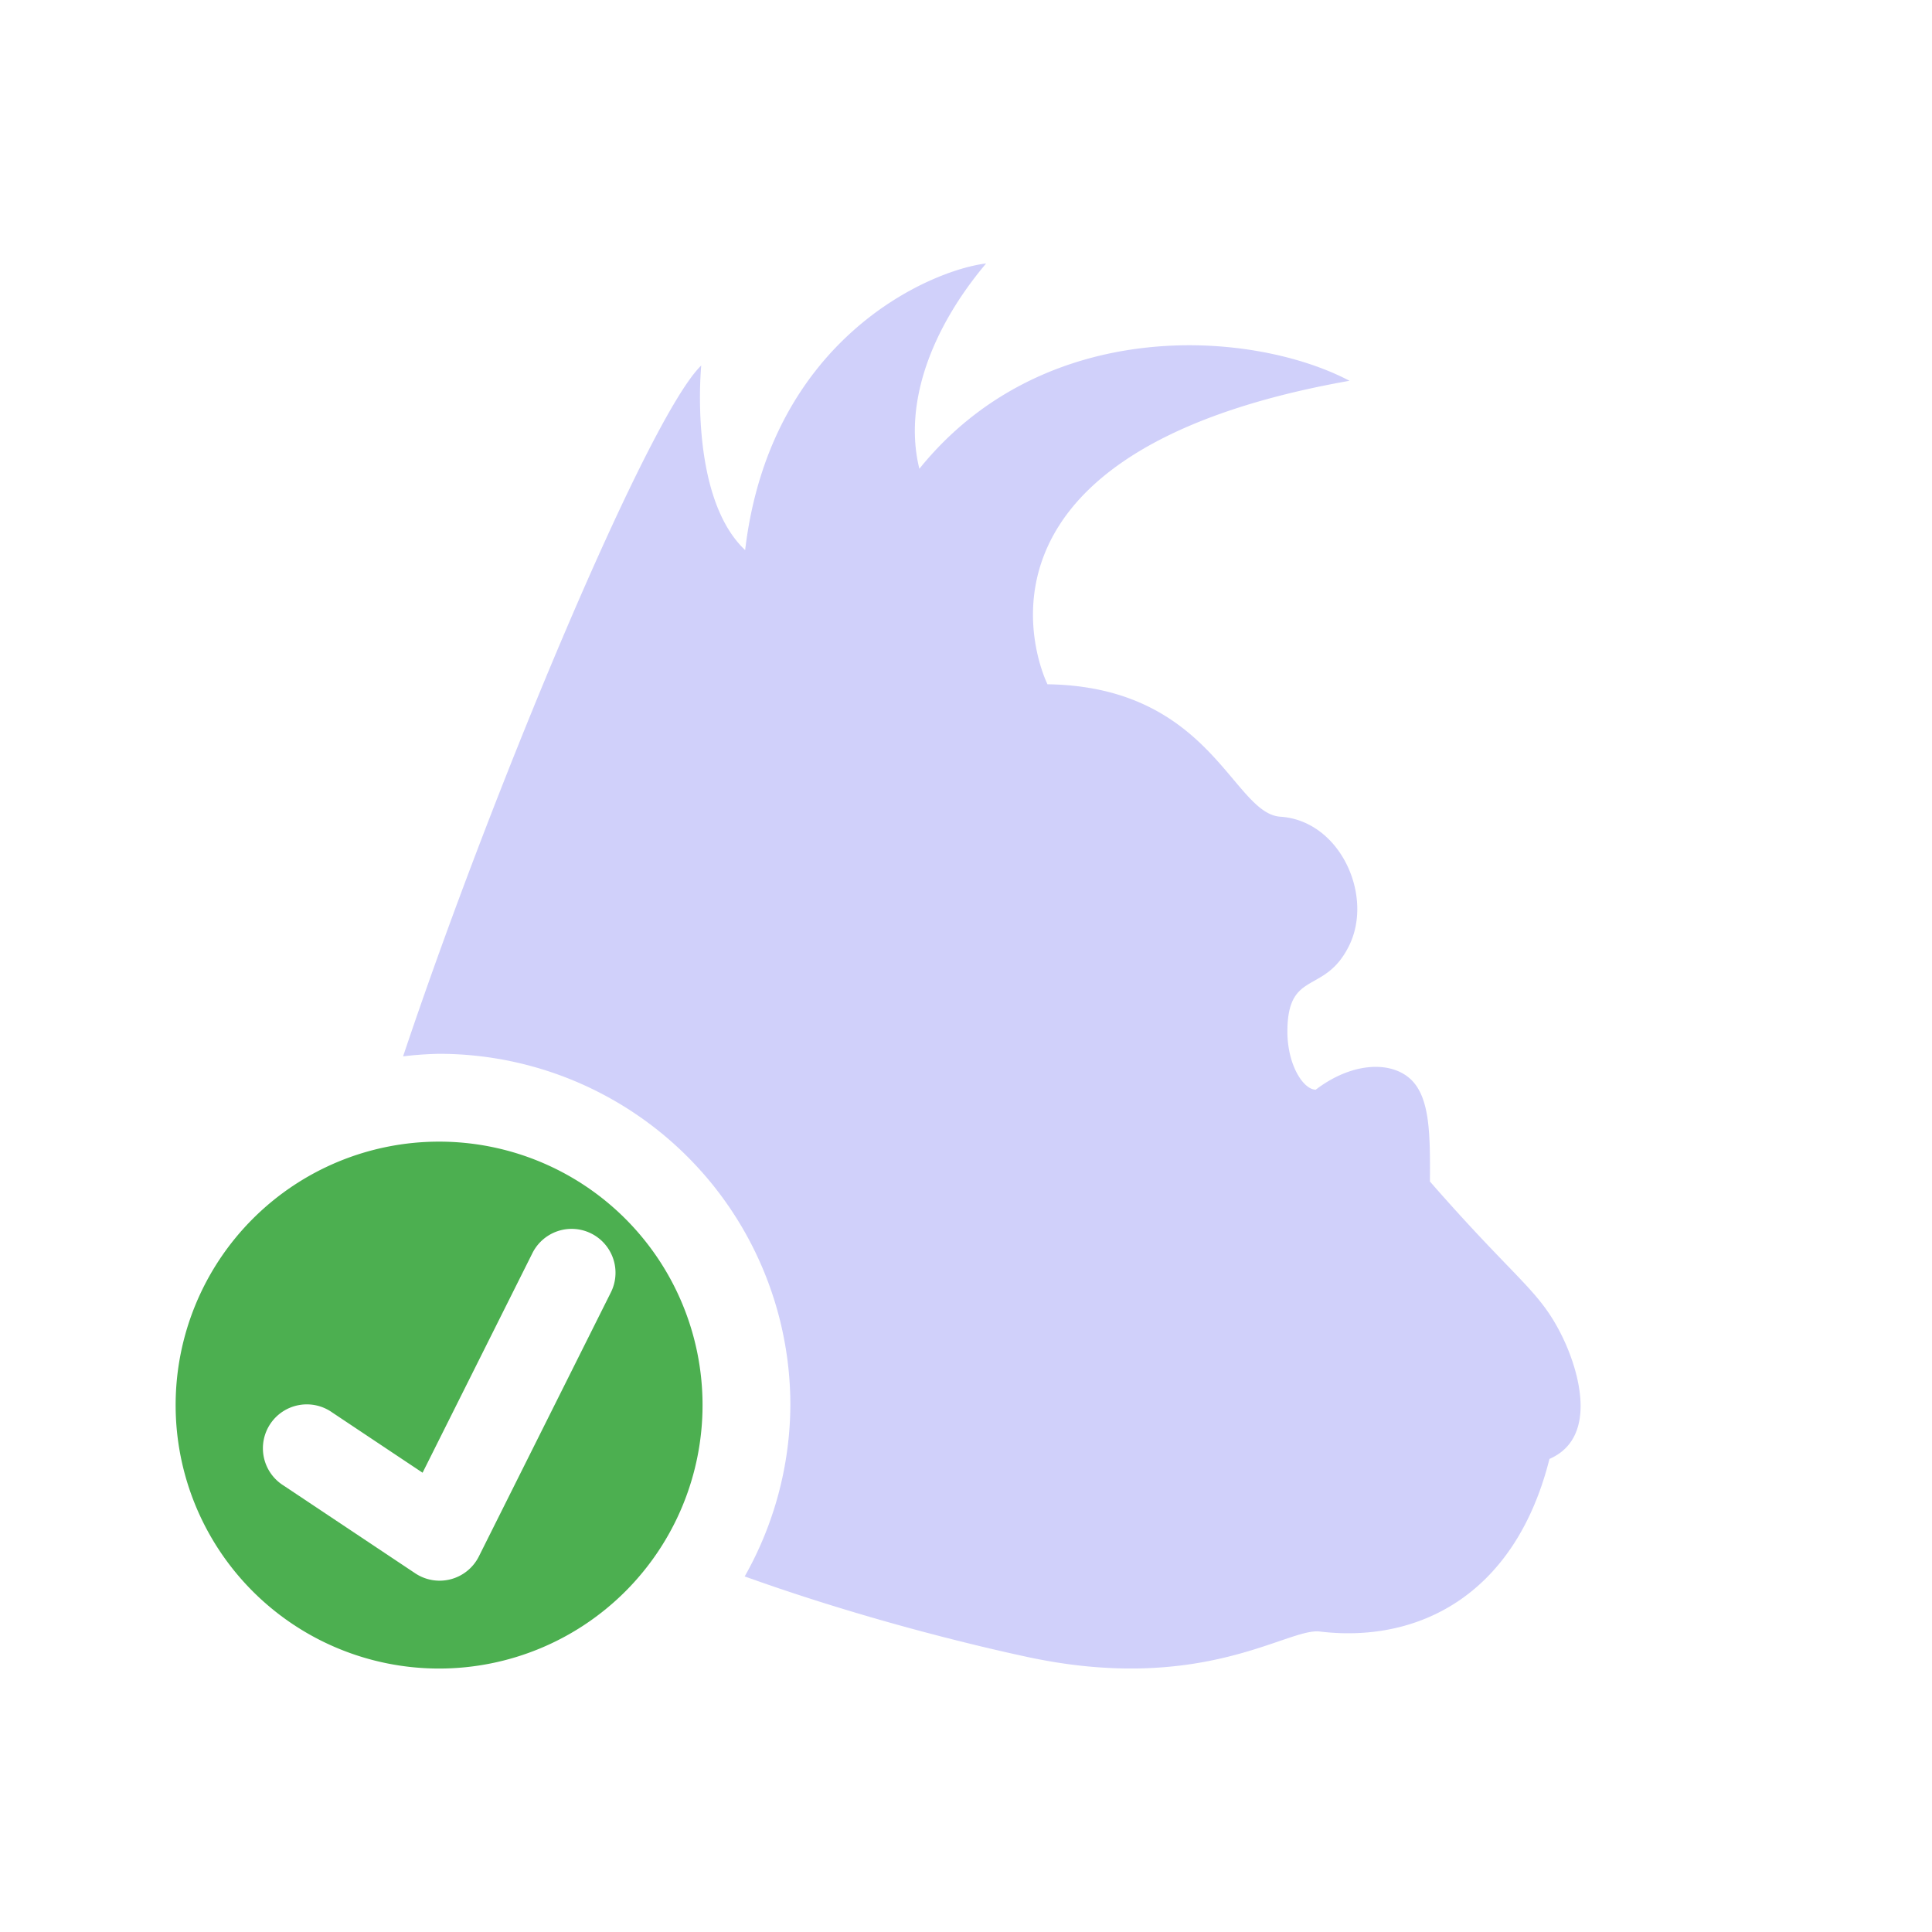 <svg xmlns="http://www.w3.org/2000/svg" width="22" height="22" version="1.1">
 <defs>
  <style id="current-color-scheme" type="text/css">
   .ColorScheme-Text { color:#d0d0fa; } .ColorScheme-Highlight { color:#4285f4; } .ColorScheme-NeutralText { color:#ff9800; } .ColorScheme-PositiveText { color:#4caf50; } .ColorScheme-NegativeText { color:#f44336; }
  </style>
 </defs>
 <path style="fill:currentColor" class="ColorScheme-PositiveText" d="M 5 13 A 3 3 0 0 0 2 16 A 3 3 0 0 0 5 19 A 3 3 0 0 0 8 16 A 3 3 0 0 0 5 13 z M 6.482 13.994 A 0.5 0.5 0 0 1 6.953 14.723 L 5.453 17.723 A 0.5 0.5 0 0 1 4.729 17.916 L 3.229 16.916 A 0.5 0.5 0 1 1 3.783 16.084 L 4.812 16.77 L 6.059 14.277 A 0.5 0.5 0 0 1 6.482 13.994 z"/>
 <path style="fill:currentColor" class="ColorScheme-Text" d="m 11.229,3 c -0.639,0.078 -2.458,0.853 -2.744,3.264 -0.647,-0.609 -0.5,-2.102 -0.5,-2.102 C 7.38,4.748 5.6,9.012 4.59,12.029 A 4,4 0 0 1 5,12 4,4 0 0 1 9,16 4,4 0 0 1 8.48,17.951 c 1.366,0.491 2.657,0.797 3.223,0.918 1.991,0.426 2.951,-0.33 3.322,-0.291 1.112,0.136 2.226,-0.401 2.619,-1.965 0.548,-0.238 0.348,-0.98 0.145,-1.395 -0.263,-0.535 -0.51,-0.623 -1.506,-1.764 0.003,-0.534 0.002,-0.956 -0.219,-1.164 -0.221,-0.208 -0.663,-0.201 -1.082,0.119 -0.148,-0.005 -0.331,-0.299 -0.322,-0.693 0.014,-0.678 0.434,-0.387 0.707,-0.957 0.273,-0.57 -0.111,-1.415 -0.787,-1.459 -0.545,-0.036 -0.788,-1.48 -2.65,-1.508 h -0.002 C 11.921,7.78 10.632,5.175 15.367,4.336 14.266,3.757 11.889,3.578 10.469,5.338 10.286,4.598 10.603,3.744 11.229,3 Z"/>
</svg>
